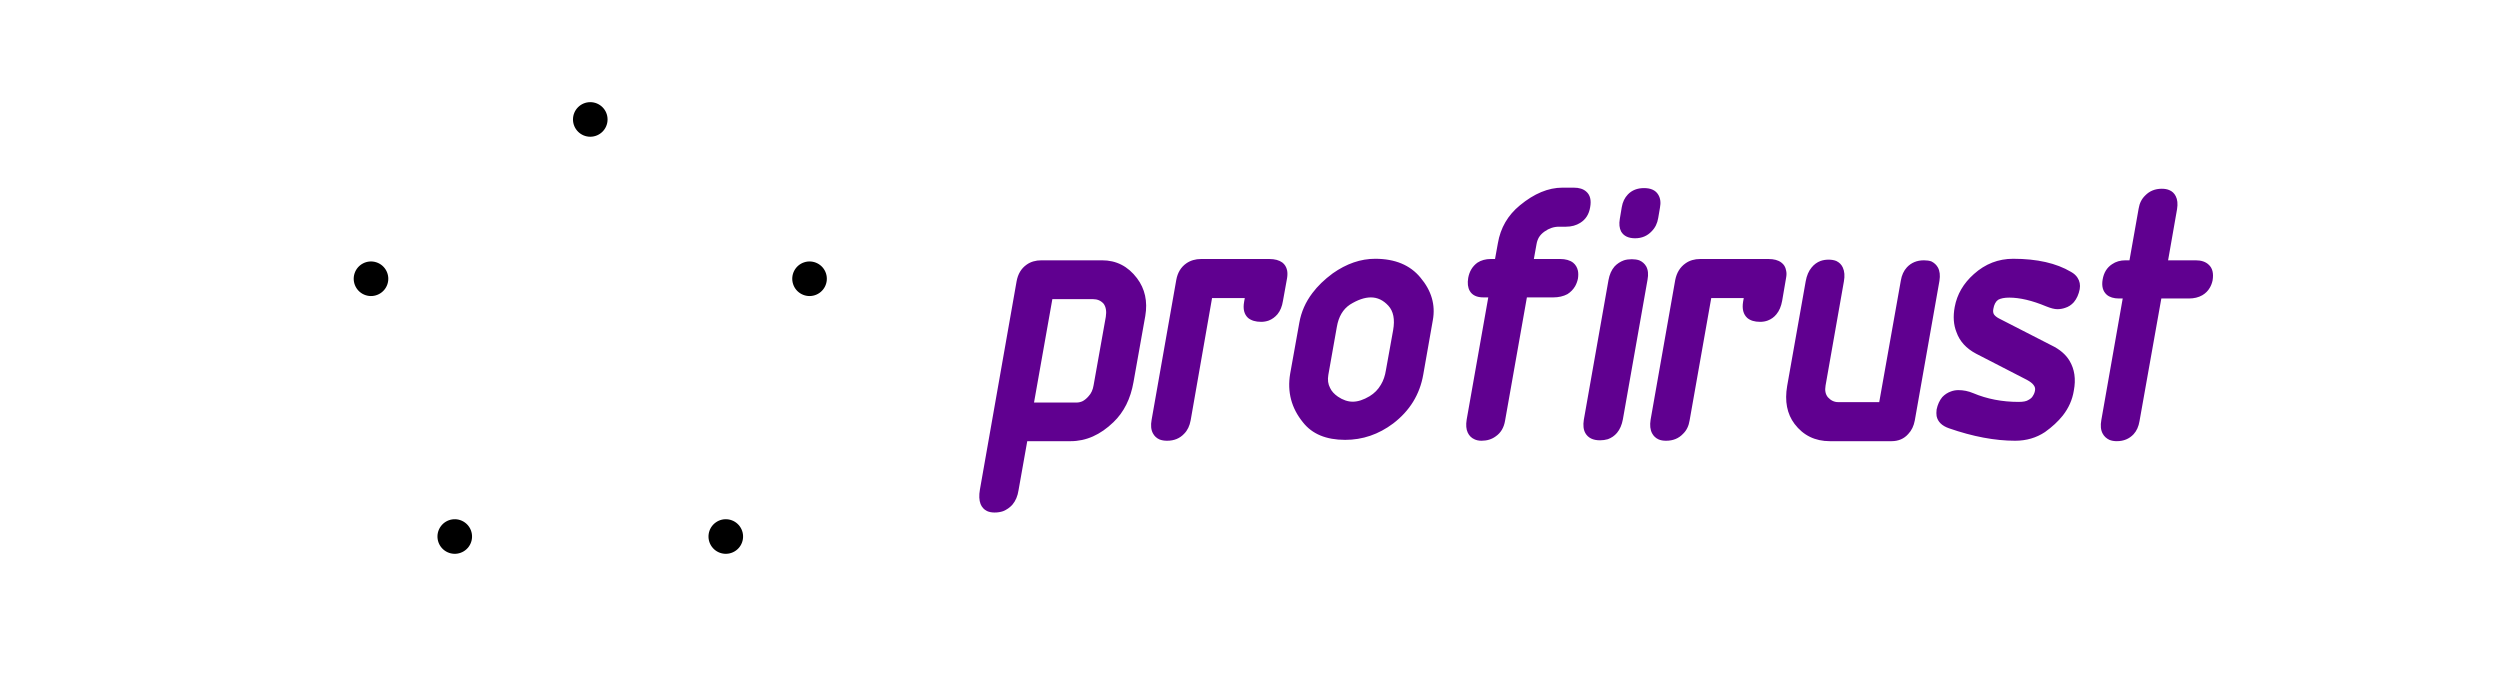 <svg xmlns="http://www.w3.org/2000/svg" xmlns:xlink="http://www.w3.org/1999/xlink" xml:space="preserve" width="1000" height="280" viewBox="0 0 264.58 74.08"><path d="M2.79 14.69H2l.01-.04.32-1.55 1.98-.01h3.85l.01-.04c.03-.1.1-.5.1-.53 0-.02-.02-.03-.52-.03s-.52 0-.6-.03a.47.47 0 0 1-.18-.11.45.45 0 0 1-.14-.36 320.02 320.02 0 0 1 .6-3.23.82.82 0 0 1 .46-.57l.12-.06h2.75l.09.03c.17.06.3.22.3.41a116.75 116.75 0 0 1-.63 3.39.82.82 0 0 1-.41.46l-.13.07h-.56l-.55.01-.05.24-.06.3v.05h4.48l.06-.27.05-.3c.01-.02-.03-.02-.55-.03h-.57l-.09-.05a.46.46 0 0 1-.22-.24c-.07-.15-.07-.16.27-1.93.35-1.82.33-1.73.51-1.92a.75.75 0 0 1 .23-.16l.13-.06h2.8l.07.04c.1.06.19.14.23.24.07.16.07.13-.26 1.9a41.2 41.2 0 0 1-.35 1.7.84.84 0 0 1-.48.45c-.1.03-.11.03-.61.03h-.51v.04c-.03.1-.1.5-.1.53 0 .02.06.03 2.2.02h2.2l.06-.29c.03-.15.05-.28.04-.29h-.51c-.57 0-.62-.01-.74-.11a.44.44 0 0 1-.18-.36 107.49 107.49 0 0 1 .63-3.37.81.81 0 0 1 .52-.5c.1-.04.14-.04 1.46-.03h1.37l.08.04c.16.09.25.23.26.41 0 .1-.04.34-.3 1.74-.3 1.52-.32 1.63-.37 1.74a.84.84 0 0 1-.45.4c-.05.02-.15.03-.62.03l-.55.01-.05.24-.05.3-.02.05h2.23a303.1 303.1 0 0 1 4.18 0l-.32 1.56v.04H16.1a20.1 20.1 0 0 1-.1.57c0 .01.1.02.51.02.5 0 .53 0 .61.03a.5.5 0 0 1 .26.24c.09.16.1.1-.24 1.85l-.33 1.69a.8.8 0 0 1-.43.49l-.13.06H14.9l-1.37.01-.1-.03a.5.5 0 0 1-.27-.27c-.06-.17-.06-.13.28-1.89.35-1.84.33-1.75.5-1.94a.7.7 0 0 1 .23-.17l.14-.06h.54l.56-.02.12-.57-2.2-.01H11.1l-.06.28-.06.3h.5c.49 0 .52.01.6.04a.5.5 0 0 1 .28.27c.06.17.06.13-.28 1.89-.35 1.84-.33 1.75-.5 1.93a.7.7 0 0 1-.24.18l-.13.06H9.85l-1.37.01-.1-.03a.5.5 0 0 1-.26-.24c-.08-.17-.08-.1.26-1.9l.34-1.71a.9.9 0 0 1 .24-.31.63.63 0 0 1 .18-.12l.12-.05h.57l.57-.02a23.17 23.17 0 0 1 .11-.56c0-.02-.38-.02-2.24-.02H3.2Z" style="fill:#600090;fill-opacity:1" transform="translate(30.37 4.95) scale(2.309)"/><g transform="matrix(.61 0 0 .61 62.47 37.04)"><g mask="url(#a)"><circle r="43" fill="none" stroke="#000" stroke-width="9"/><path id="b" stroke="#000" stroke-linejoin="round" stroke-width="3" d="m46 3 5-3-5-3Z"/><use xlink:href="#b" transform="rotate(11.3)"/><use xlink:href="#b" transform="rotate(22.5)"/><use xlink:href="#b" transform="rotate(33.8)"/><use xlink:href="#b" transform="rotate(45)"/><use xlink:href="#b" transform="rotate(56.3)"/><use xlink:href="#b" transform="rotate(67.5)"/><use xlink:href="#b" transform="rotate(78.8)"/><use xlink:href="#b" transform="rotate(90)"/><use xlink:href="#b" transform="rotate(101.3)"/><use xlink:href="#b" transform="rotate(112.5)"/><use xlink:href="#b" transform="rotate(123.8)"/><use xlink:href="#b" transform="rotate(135)"/><use xlink:href="#b" transform="rotate(146.3)"/><use xlink:href="#b" transform="rotate(157.5)"/><use xlink:href="#b" transform="rotate(168.8)"/><use xlink:href="#b" transform="scale(-1)"/><use xlink:href="#b" transform="rotate(-168.8)"/><use xlink:href="#b" transform="rotate(-157.5)"/><use xlink:href="#b" transform="rotate(-146.3)"/><use xlink:href="#b" transform="rotate(-135)"/><use xlink:href="#b" transform="rotate(-123.8)"/><use xlink:href="#b" transform="rotate(-112.5)"/><use xlink:href="#b" transform="rotate(-101.3)"/><use xlink:href="#b" transform="rotate(-90)"/><use xlink:href="#b" transform="rotate(-78.8)"/><use xlink:href="#b" transform="rotate(-67.5)"/><use xlink:href="#b" transform="rotate(-56.3)"/><use xlink:href="#b" transform="rotate(-45)"/><use xlink:href="#b" transform="rotate(-33.8)"/><use xlink:href="#b" transform="rotate(-22.5)"/><use xlink:href="#b" transform="rotate(-11.3)"/><path id="c" stroke="#000" stroke-linejoin="round" stroke-width="6" d="m-7-42 7 7 7-7z"/><use xlink:href="#c" transform="rotate(72)"/><use xlink:href="#c" transform="rotate(144)"/><use xlink:href="#c" transform="rotate(-144)"/><use xlink:href="#c" transform="rotate(-72)"/></g><mask id="a"><path fill="#fff" d="M-60-60H60V60H-60Z"/><circle id="d" cx="0" cy="-40" r="3"/><use xlink:href="#d" transform="rotate(72)"/><use xlink:href="#d" transform="rotate(144)"/><use xlink:href="#d" transform="rotate(-144)"/><use xlink:href="#d" transform="rotate(-72)"/></mask></g><path d="M105.12 36.06q.16 0 .3-.07.14-.08.26-.22.18-.19.23-.5l.56-3.14q.06-.38-.1-.6-.1-.11-.22-.16t-.27-.05h-1.86l-.84 4.74zm-2.74-5.55q.09-.51.46-.77.28-.2.68-.2h2.78q.98 0 1.6.82.55.73.38 1.73l-.54 3.03q-.2 1.15-.92 1.84-.9.87-1.96.87h-1.99l-.4 2.25q-.06.4-.28.66-.18.2-.43.3-.18.06-.39.06-.2 0-.35-.07-.2-.1-.29-.32-.1-.26-.03-.66zm7.32-.07q.09-.5.46-.76.29-.2.68-.2h3.12q.38 0 .6.16.17.13.22.36.03.15 0 .35l-.19 1.05q-.06.38-.25.61-.17.2-.4.29-.17.06-.35.06-.38 0-.6-.18-.27-.25-.18-.74l.03-.17h-1.5l-.98 5.6q-.07.39-.3.62-.3.32-.78.32-.2 0-.35-.06-.2-.09-.3-.28-.13-.24-.06-.62zm7.36 2.15-.39 2.2q-.06.34.08.6.1.22.36.4.34.23.68.23.35 0 .77-.25.33-.2.52-.53.17-.28.23-.67l.33-1.83q.13-.74-.22-1.12-.35-.38-.8-.38-.43 0-.96.33-.48.32-.6 1.02zm1.76-3.12q1.36 0 2.07.86.76.9.57 1.95l-.44 2.5q-.24 1.37-1.38 2.24-1 .75-2.2.75-1.3 0-1.93-.8-.8-.98-.59-2.23l.42-2.34q.13-.74.6-1.36.36-.48.93-.9.95-.67 1.95-.67zm9.1-3.26q.37 0 .57.18.27.23.18.72-.08.48-.45.71-.28.18-.66.18h-.32q-.35 0-.66.22-.17.12-.26.27-.08.14-.11.32l-.12.67h1.2q.38 0 .6.17.17.14.22.37.03.16 0 .36-.04.19-.13.35-.13.22-.35.36-.28.15-.66.15h-1.2l-1 5.65q-.08.48-.43.72-.27.2-.65.2-.19 0-.33-.07-.2-.09-.3-.3-.11-.23-.05-.6l.99-5.6h-.22q-.46 0-.63-.3-.13-.23-.07-.59.08-.45.42-.7.26-.17.62-.17h.19l.13-.72q.18-1.06 1.01-1.74.98-.81 1.95-.81zm3.38 4.22-1.13 6.4q-.07.38-.27.62-.17.2-.42.29-.17.05-.36.05-.48 0-.67-.33-.13-.23-.07-.61l1.13-6.4q.07-.39.28-.63.18-.19.43-.28.16-.05.36-.05.19 0 .34.05.21.09.32.28.13.24.06.61zm-1.18-3.33q.06-.35.28-.58.28-.29.74-.29.47 0 .65.3.15.24.08.6l-.08.47q-.06.37-.3.61-.3.32-.76.32t-.64-.31q-.12-.23-.06-.58zm2.45 3.34q.1-.5.47-.76.28-.2.68-.2h3.12q.38 0 .59.16.18.13.22.36.04.15 0 .35l-.18 1.05q-.07.38-.26.61-.16.2-.4.29-.16.06-.35.06-.38 0-.59-.18-.27-.25-.19-.74l.03-.17h-1.49l-.99 5.6q-.06.39-.3.62-.3.32-.78.32-.2 0-.34-.06-.2-.09-.3-.28-.13-.24-.07-.62zm5.98.06q.07-.39.27-.63.17-.21.41-.3.17-.06.37-.06.2 0 .35.06.21.1.3.3.12.26.05.64l-.84 4.77q-.06.34.11.54.2.22.47.22h1.88l.99-5.57q.06-.37.28-.61.3-.32.78-.32.2 0 .34.05.2.1.3.28.13.24.07.61l-1.13 6.4q-.07.38-.3.62-.29.33-.77.33h-2.82q-1.02 0-1.62-.79-.52-.69-.34-1.74zm12.56.36q-.07.36-.27.6-.17.19-.4.26-.17.06-.36.06-.19 0-.51-.13-.96-.4-1.69-.4-.33 0-.51.1-.17.12-.22.42-.03.15.03.25.07.1.22.18l2.42 1.24q.56.27.82.7.35.58.2 1.37-.1.63-.51 1.15-.32.4-.81.75-.6.4-1.37.4-1.39 0-3.03-.57-.49-.17-.57-.56-.02-.13 0-.3.07-.34.26-.57.17-.18.4-.26.16-.06.34-.06.35 0 .68.14.95.4 2.08.4.32 0 .45-.09.15-.08.2-.18.08-.12.1-.25.03-.14-.07-.26-.08-.11-.3-.23l-2.33-1.2q-.68-.36-.9-.99-.2-.5-.08-1.15.16-.87.88-1.51.78-.7 1.8-.7 1.64 0 2.65.6.2.11.3.27.15.23.1.52zm2.7-3.69q.06-.37.3-.6.3-.31.76-.31.2 0 .34.06.2.08.3.28.12.23.06.6l-.41 2.34h1.27q.38 0 .59.2.26.23.18.72-.04.19-.13.34-.12.21-.34.34-.26.15-.62.15h-1.26l-1 5.62q-.06.37-.27.6-.3.32-.77.32-.19 0-.34-.06-.21-.1-.31-.29-.13-.24-.06-.62l.98-5.57h-.17q-.36 0-.56-.17-.27-.24-.19-.7.08-.47.43-.7.26-.18.62-.18h.18z" aria-label="profirust" style="font-size:10.583px;line-height:1.25;font-family:osifont;-inkscape-font-specification:osifont;text-align:center;letter-spacing:0;word-spacing:0;text-anchor:middle;fill:#600090;fill-opacity:1;stroke-width:.367" transform="matrix(2.309 0 0 2.309 -128.81 -40.66)"/></svg>